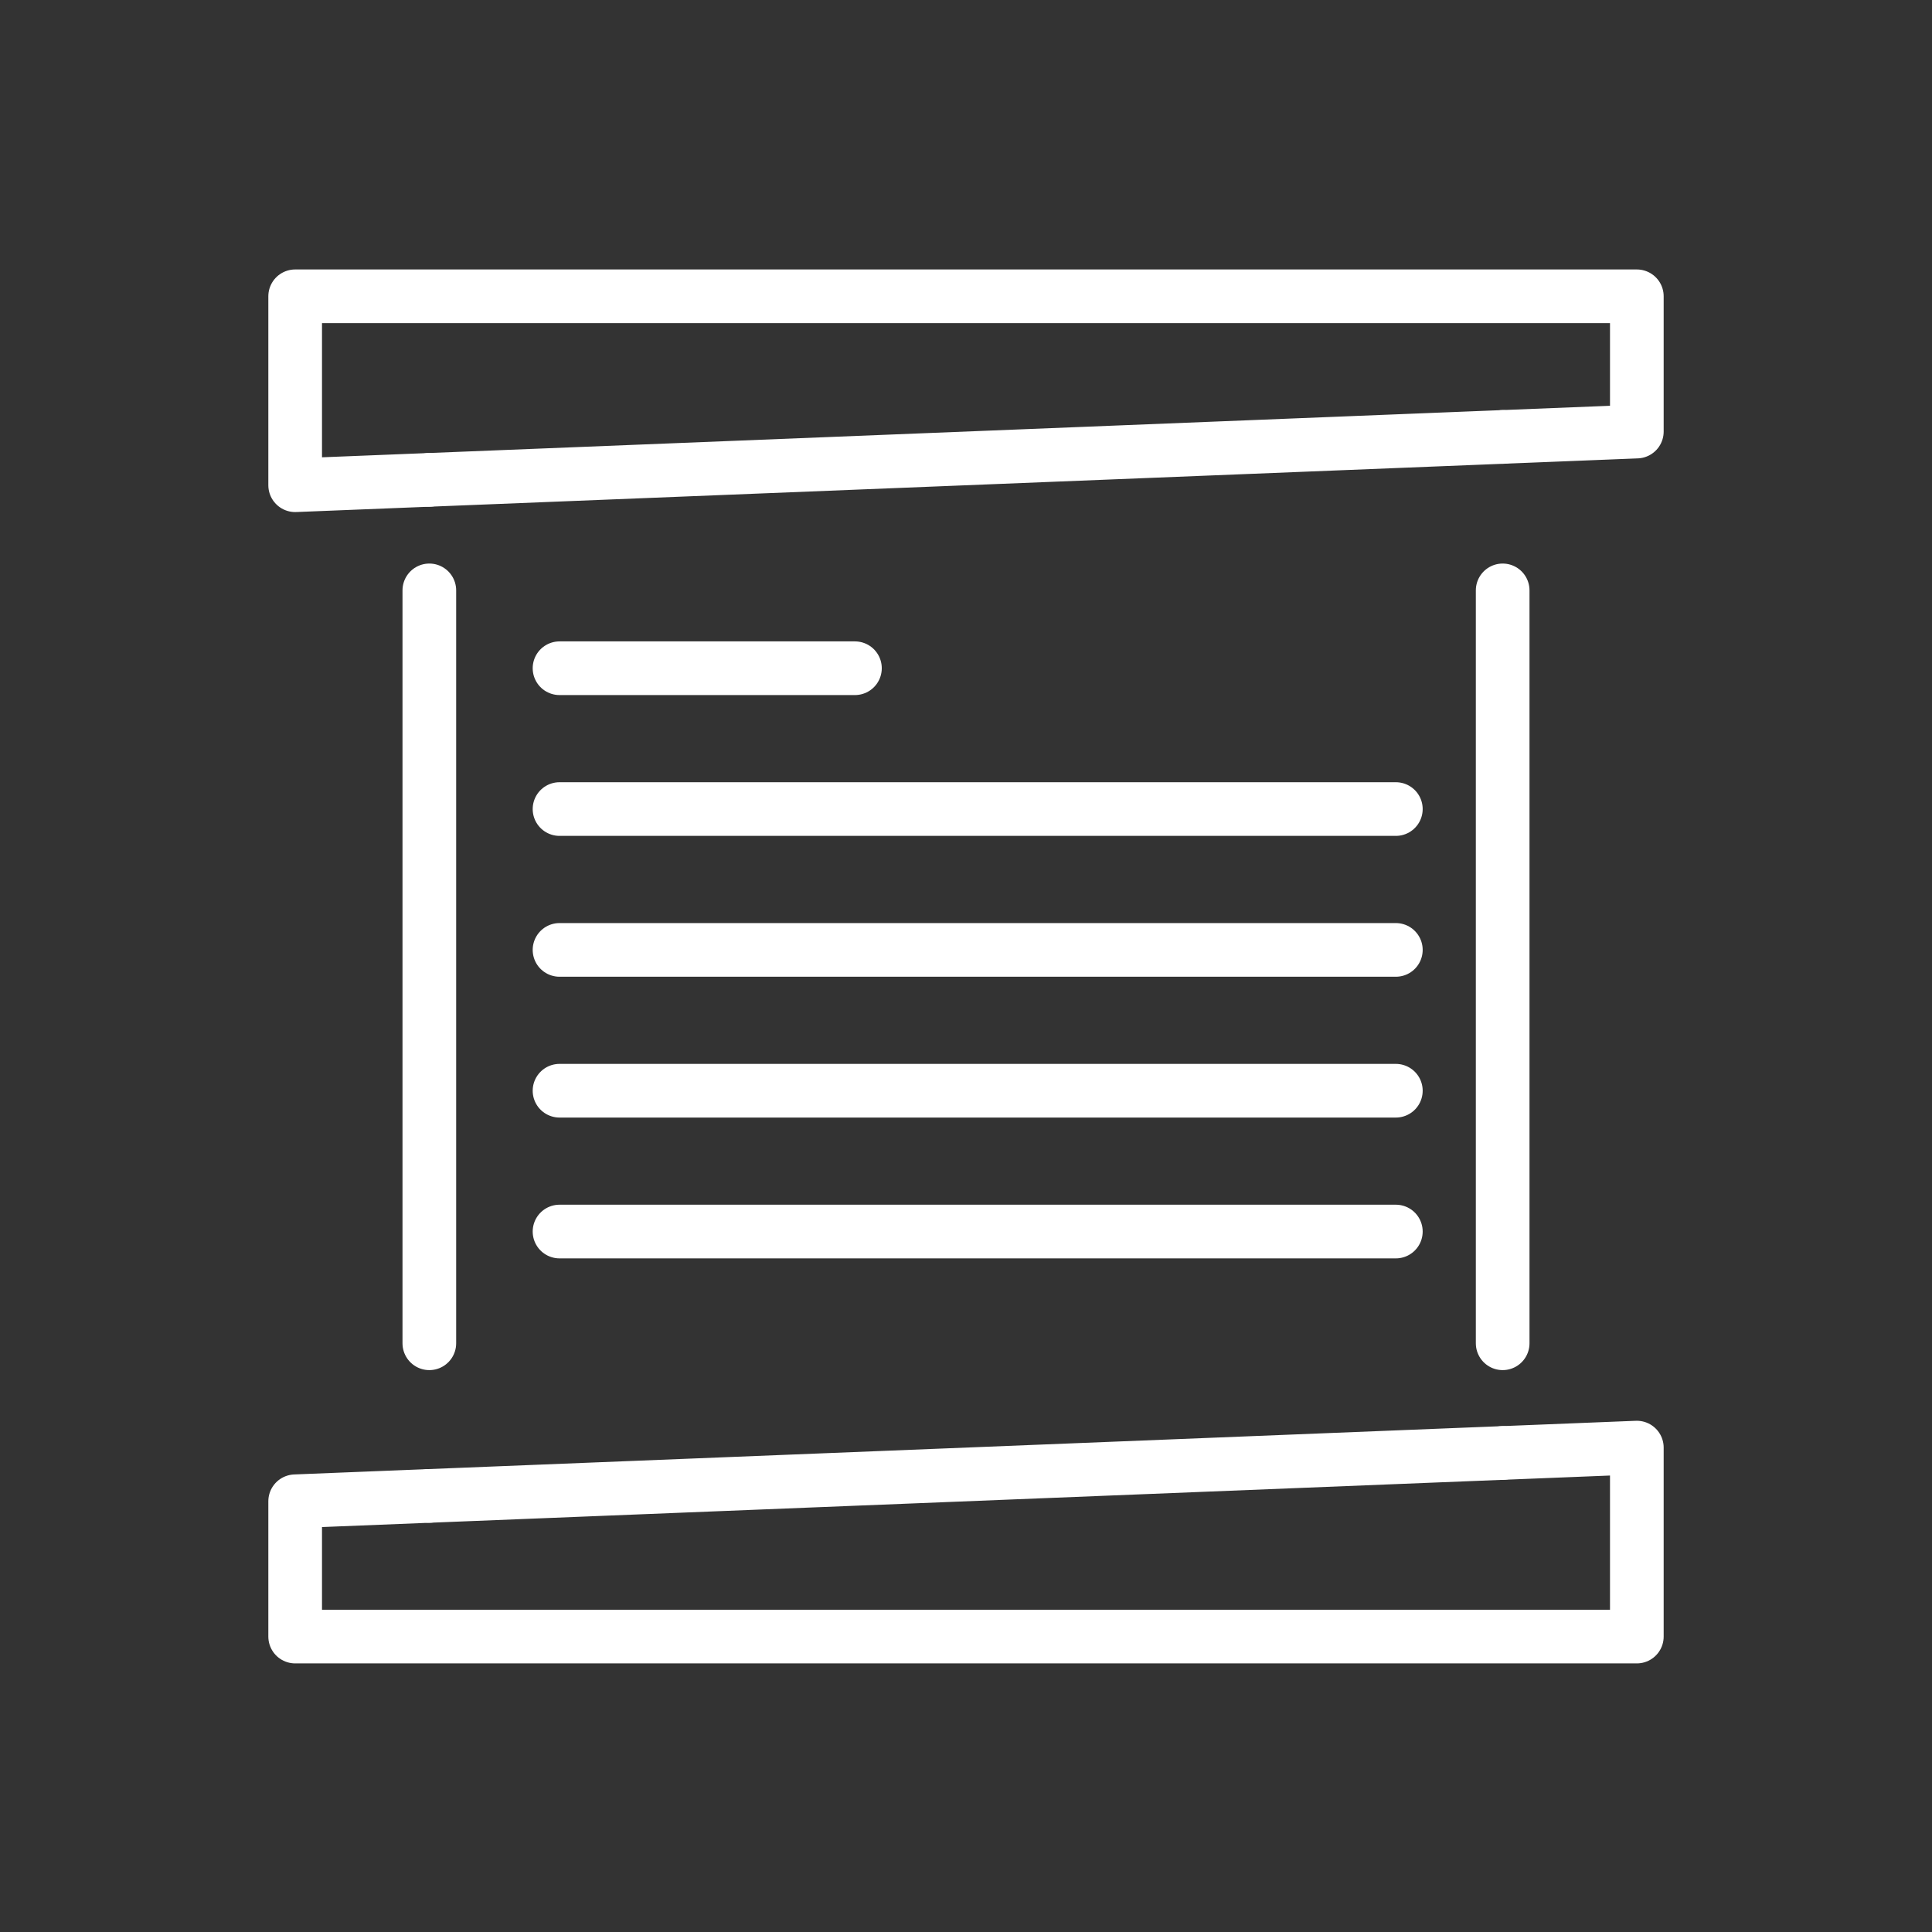 <?xml version="1.0" encoding="UTF-8" standalone="no"?>
<svg
   xmlns:dc="http://purl.org/dc/elements/1.1/"
   xmlns:cc="http://creativecommons.org/ns#"
   xmlns:rdf="http://www.w3.org/1999/02/22-rdf-syntax-ns#"
   xmlns:svg="http://www.w3.org/2000/svg"
   xmlns="http://www.w3.org/2000/svg"
   xmlns:sodipodi="http://sodipodi.sourceforge.net/DTD/sodipodi-0.dtd"
   xmlns:inkscape="http://www.inkscape.org/namespaces/inkscape"
   id="emoji"
   viewBox="0 0 72 72"
   version="1.1"
   sodipodi:docname="scroll.svg"
   inkscape:version="0.92.4 (5da689c313, 2019-01-14)">
  <rect x="0" y="0" width="72" height="72" fill="#333333" stroke="none"/>
  <defs
     id="defs28" />
  <sodipodi:namedview
     pagecolor="#ffffff"
     bordercolor="#666666"
     borderopacity="1"
     objecttolerance="10"
     gridtolerance="10"
     guidetolerance="10"
     inkscape:pageopacity="0"
     inkscape:pageshadow="2"
     inkscape:window-width="1912"
     inkscape:window-height="1035"
     id="namedview26"
     showgrid="false"
     inkscape:zoom="3.2777778"
     inkscape:cx="36"
     inkscape:cy="36"
     inkscape:window-x="0"
     inkscape:window-y="41"
     inkscape:window-maximized="0"
     inkscape:current-layer="emoji" />
  <g
     id="line"
     style="stroke:#ffffff">
    <polyline
       fill="none"
       stroke="#000000"
       stroke-width="2"
       stroke-linecap="round"
       stroke-linejoin="round"
       stroke-miterlimit="10"
       points="16,55.748 11,55.948 11,60.99 61,60.99 61,53.948 56,54.148"
       id="polyline2"
       style="stroke:#ffffff" />
    <polyline
       fill="none"
       stroke="#000000"
       stroke-width="2"
       stroke-linecap="round"
       stroke-linejoin="round"
       stroke-miterlimit="10"
       points="56,16.283 61,16.083 61,11.042 11,11.042 11,18.083 16,17.883"
       id="polyline4"
       style="stroke:#ffffff" />
    <polyline
       fill="none"
       stroke="#000000"
       stroke-width="2"
       stroke-linecap="round"
       stroke-linejoin="round"
       stroke-miterlimit="10"
       points="56,16.283 34.626,17.138 16,17.883"
       id="polyline6"
       style="stroke:#ffffff" />
    <line
       fill="none"
       stroke="#000000"
       stroke-width="2"
       stroke-linecap="round"
       stroke-linejoin="round"
       stroke-miterlimit="10"
       x1="16"
       y1="55.748"
       x2="56"
       y2="54.148"
       id="line8"
       style="stroke:#ffffff" />
    <line
       fill="none"
       stroke="#000000"
       stroke-width="2"
       stroke-linecap="round"
       stroke-linejoin="round"
       stroke-miterlimit="10"
       x1="16"
       y1="22.002"
       x2="16"
       y2="50.06"
       id="line10"
       style="stroke:#ffffff" />
    <line
       fill="none"
       stroke="#000000"
       stroke-width="2"
       stroke-linecap="round"
       stroke-linejoin="round"
       stroke-miterlimit="10"
       x1="56"
       y1="22.002"
       x2="56"
       y2="50.06"
       id="line12"
       style="stroke:#ffffff" />
    <line
       fill="none"
       stroke="#000000"
       stroke-width="2"
       stroke-linecap="round"
       stroke-linejoin="round"
       stroke-miterlimit="10"
       x1="20.852"
       y1="24.903"
       x2="31.861"
       y2="24.903"
       id="line14"
       style="stroke:#ffffff" />
    <line
       fill="none"
       stroke="#000000"
       stroke-width="2"
       stroke-linecap="round"
       stroke-linejoin="round"
       stroke-miterlimit="10"
       x1="20.852"
       y1="30.151"
       x2="52.019"
       y2="30.151"
       id="line16"
       style="stroke:#ffffff" />
    <line
       fill="none"
       stroke="#000000"
       stroke-width="2"
       stroke-linecap="round"
       stroke-linejoin="round"
       stroke-miterlimit="10"
       x1="20.852"
       y1="35.4"
       x2="52.019"
       y2="35.4"
       id="line18"
       style="stroke:#ffffff" />
    <line
       fill="none"
       stroke="#000000"
       stroke-width="2"
       stroke-linecap="round"
       stroke-linejoin="round"
       stroke-miterlimit="10"
       x1="20.852"
       y1="40.648"
       x2="52.019"
       y2="40.648"
       id="line20"
       style="stroke:#ffffff" />
    <line
       fill="none"
       stroke="#000000"
       stroke-width="2"
       stroke-linecap="round"
       stroke-linejoin="round"
       stroke-miterlimit="10"
       x1="20.852"
       y1="45.896"
       x2="52.019"
       y2="45.896"
       id="line22"
       style="stroke:#ffffff" />
  </g>
</svg>
